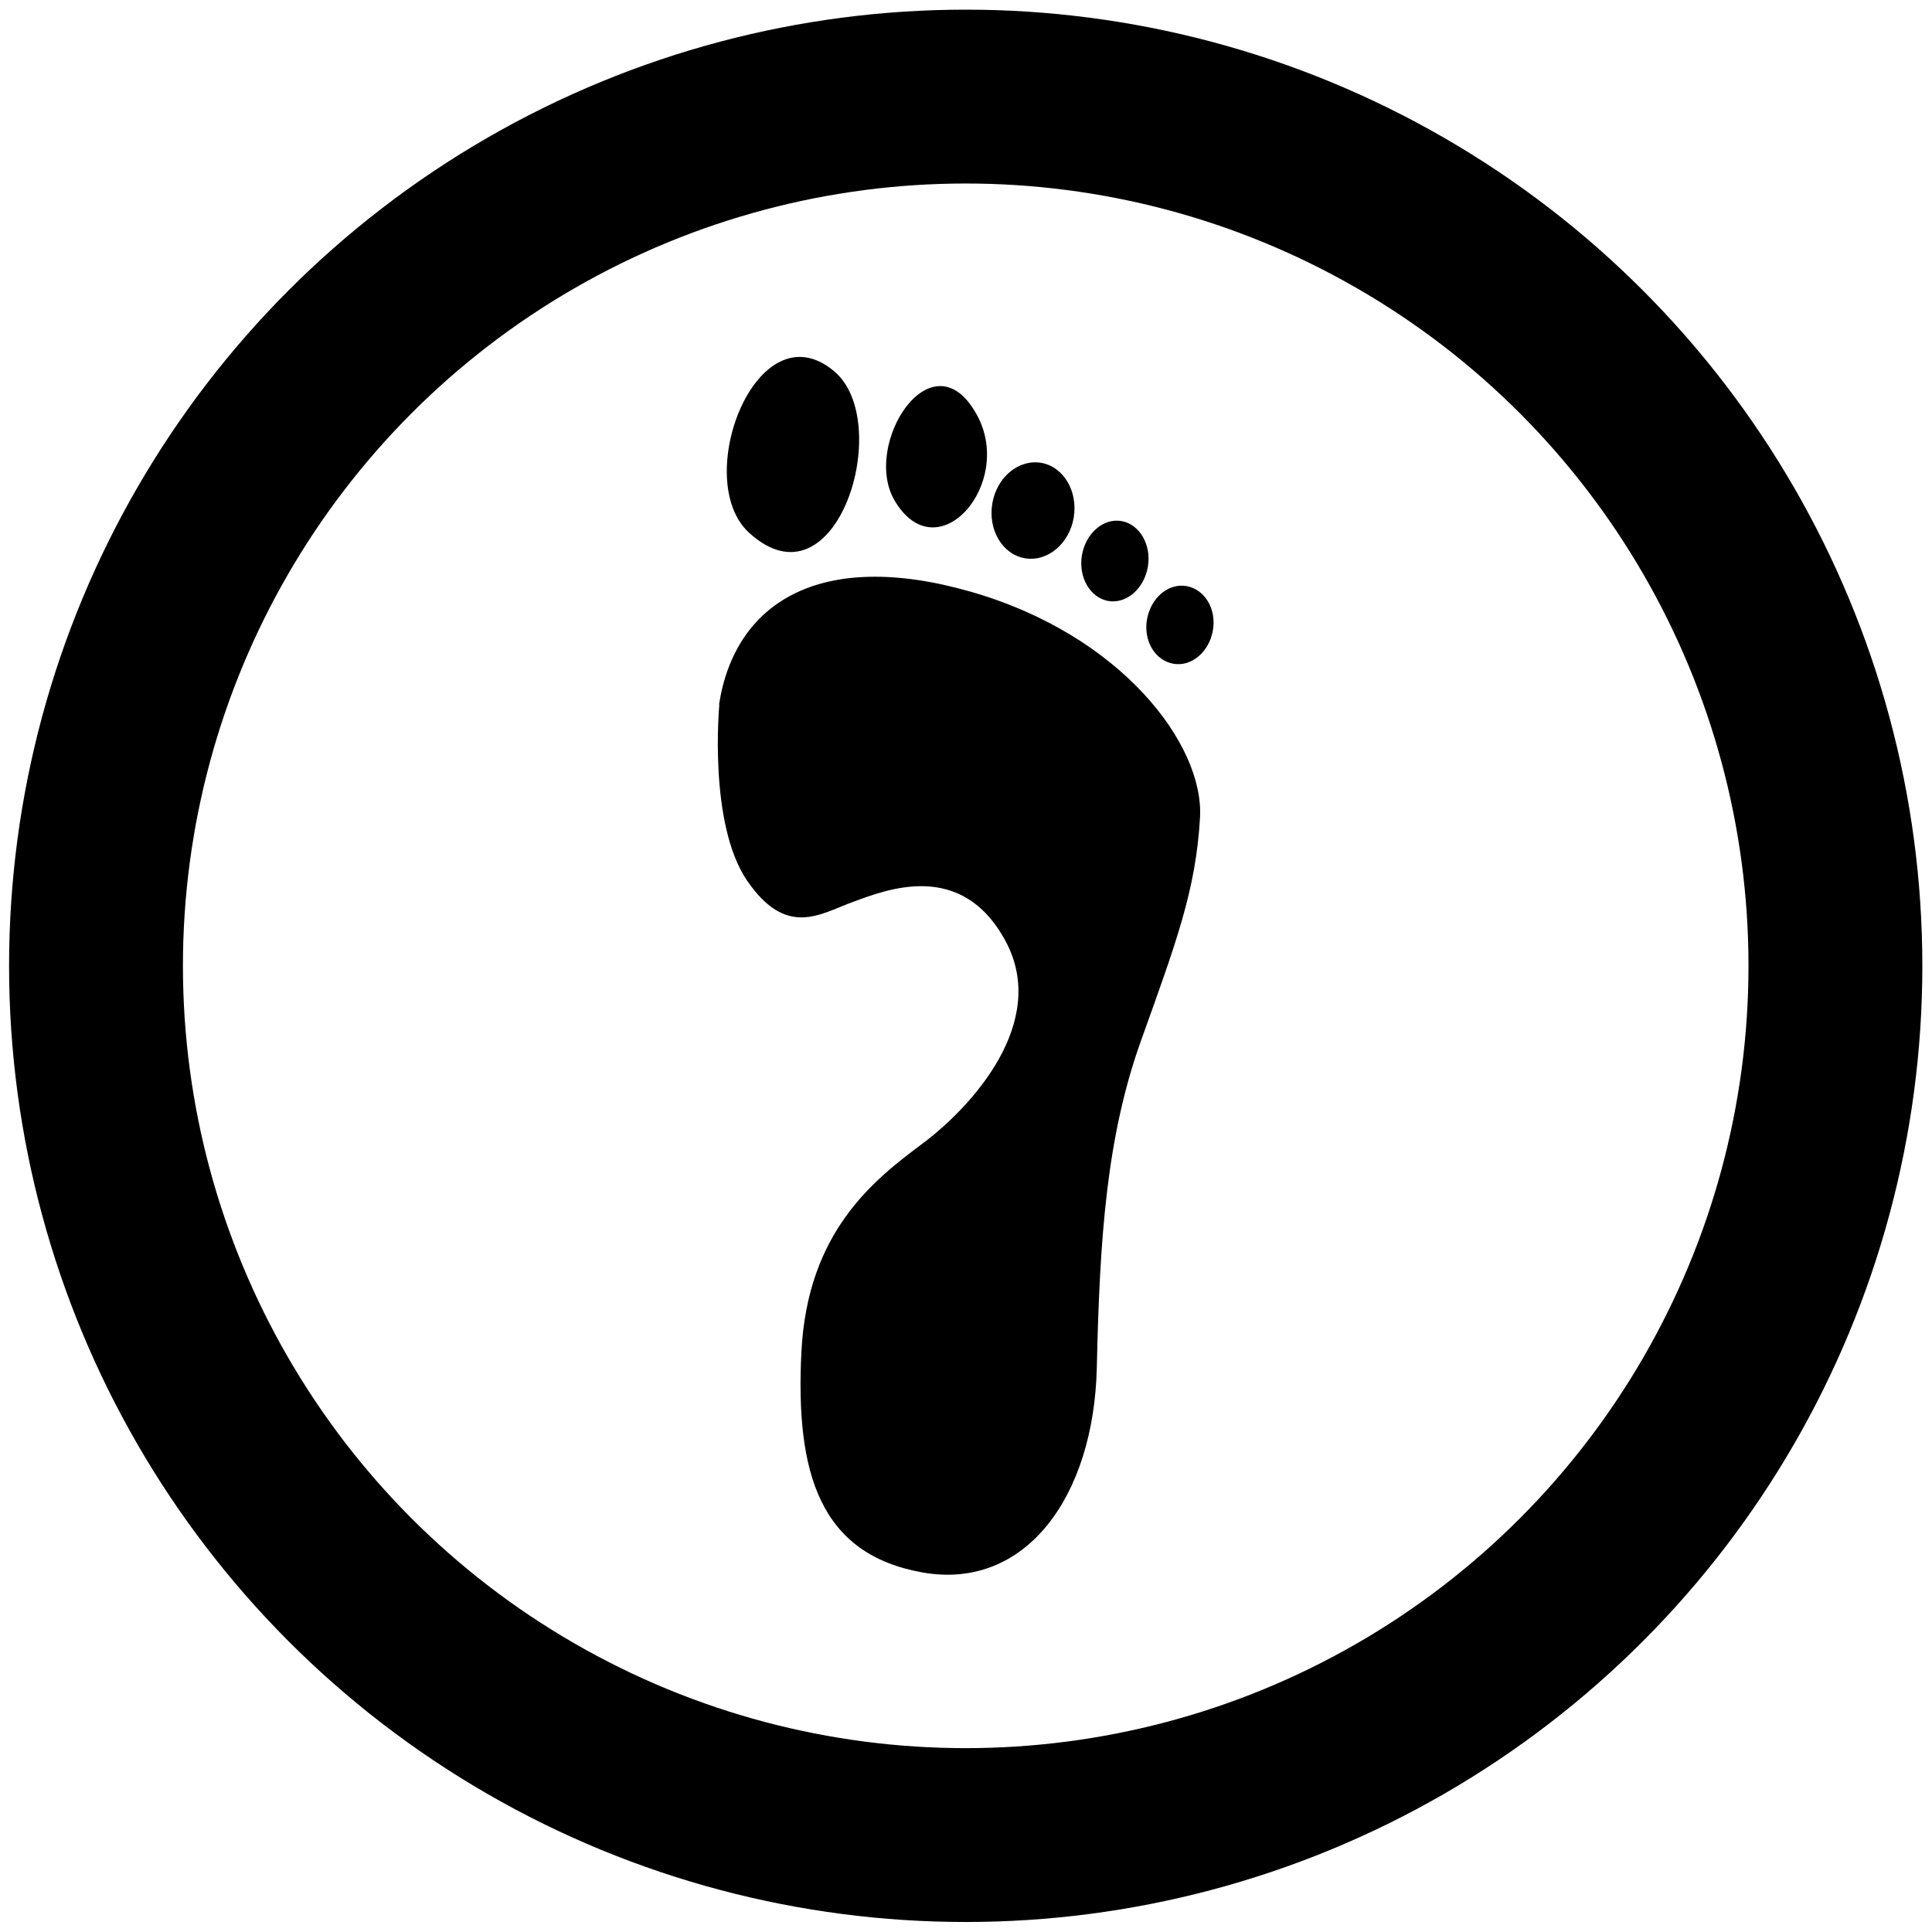 <?xml version="1.0" encoding="utf-8"?>
<!-- Generator: Adobe Illustrator 16.0.0, SVG Export Plug-In . SVG Version: 6.00 Build 0)  -->
<!DOCTYPE svg PUBLIC "-//W3C//DTD SVG 1.1//EN" "http://www.w3.org/Graphics/SVG/1.1/DTD/svg11.dtd">
<svg version="1.1" id="Layer_1" xmlns="http://www.w3.org/2000/svg" xmlns:xlink="http://www.w3.org/1999/xlink" x="0px" y="0px"
	 width="100.018px" height="100px" viewBox="467.982 0 100.018 100" enable-background="new 467.982 0 100.018 100"
	 xml:space="preserve">
<g transform="translate(-1 -10)">
	<path d="M506.222,46.471c0,0-0.586,6.158,1.44,9.125c2.041,2.966,3.768,1.723,5.479,1.094c1.726-0.629,5.612-2.203,7.894,2.022
		s-1.786,8.615-4.292,10.488c-2.507,1.873-5.958,4.54-6.273,10.788c-0.315,6.263,0.945,10.474,6.273,11.417s8.869-3.926,9.02-10.607
		c0.15-6.683,0.495-11.927,2.296-16.946c1.802-5.034,2.837-7.776,3.047-11.537s-4.067-9.454-11.886-11.687
		c-7.805-2.232-12.202,0.584-13.013,5.844H506.222z M512.157,29.212c3.158,2.63,0.136,12.505-4.396,8.367
		C504.738,34.815,508.168,25.88,512.157,29.212z M519.564,31.496c1.937,3.563-2.058,8.148-4.267,4.42
		C513.573,32.999,517.265,27.256,519.564,31.496z M522.876,33.96c-1.164-0.195-2.298,0.749-2.524,2.111s0.529,2.635,1.692,2.83
		c1.164,0.195,2.298-0.749,2.524-2.111S524.039,34.155,522.876,33.96z M527.046,36.976c-0.945-0.167-1.862,0.636-2.054,1.772
		c-0.192,1.136,0.428,2.197,1.359,2.363c0.946,0.167,1.862-0.636,2.055-1.772C528.598,38.203,527.978,37.142,527.046,36.976z
		 M530.405,40.342c-0.947-0.165-1.849,0.615-2.044,1.725s0.421,2.13,1.367,2.294c0.947,0.165,1.849-0.615,2.044-1.725
		S531.352,40.507,530.405,40.342z"/>
	<ellipse fill="none" stroke="#000000" stroke-width="9" cx="518.976" cy="60" rx="45.024" ry="45"/>
</g>
</svg>
